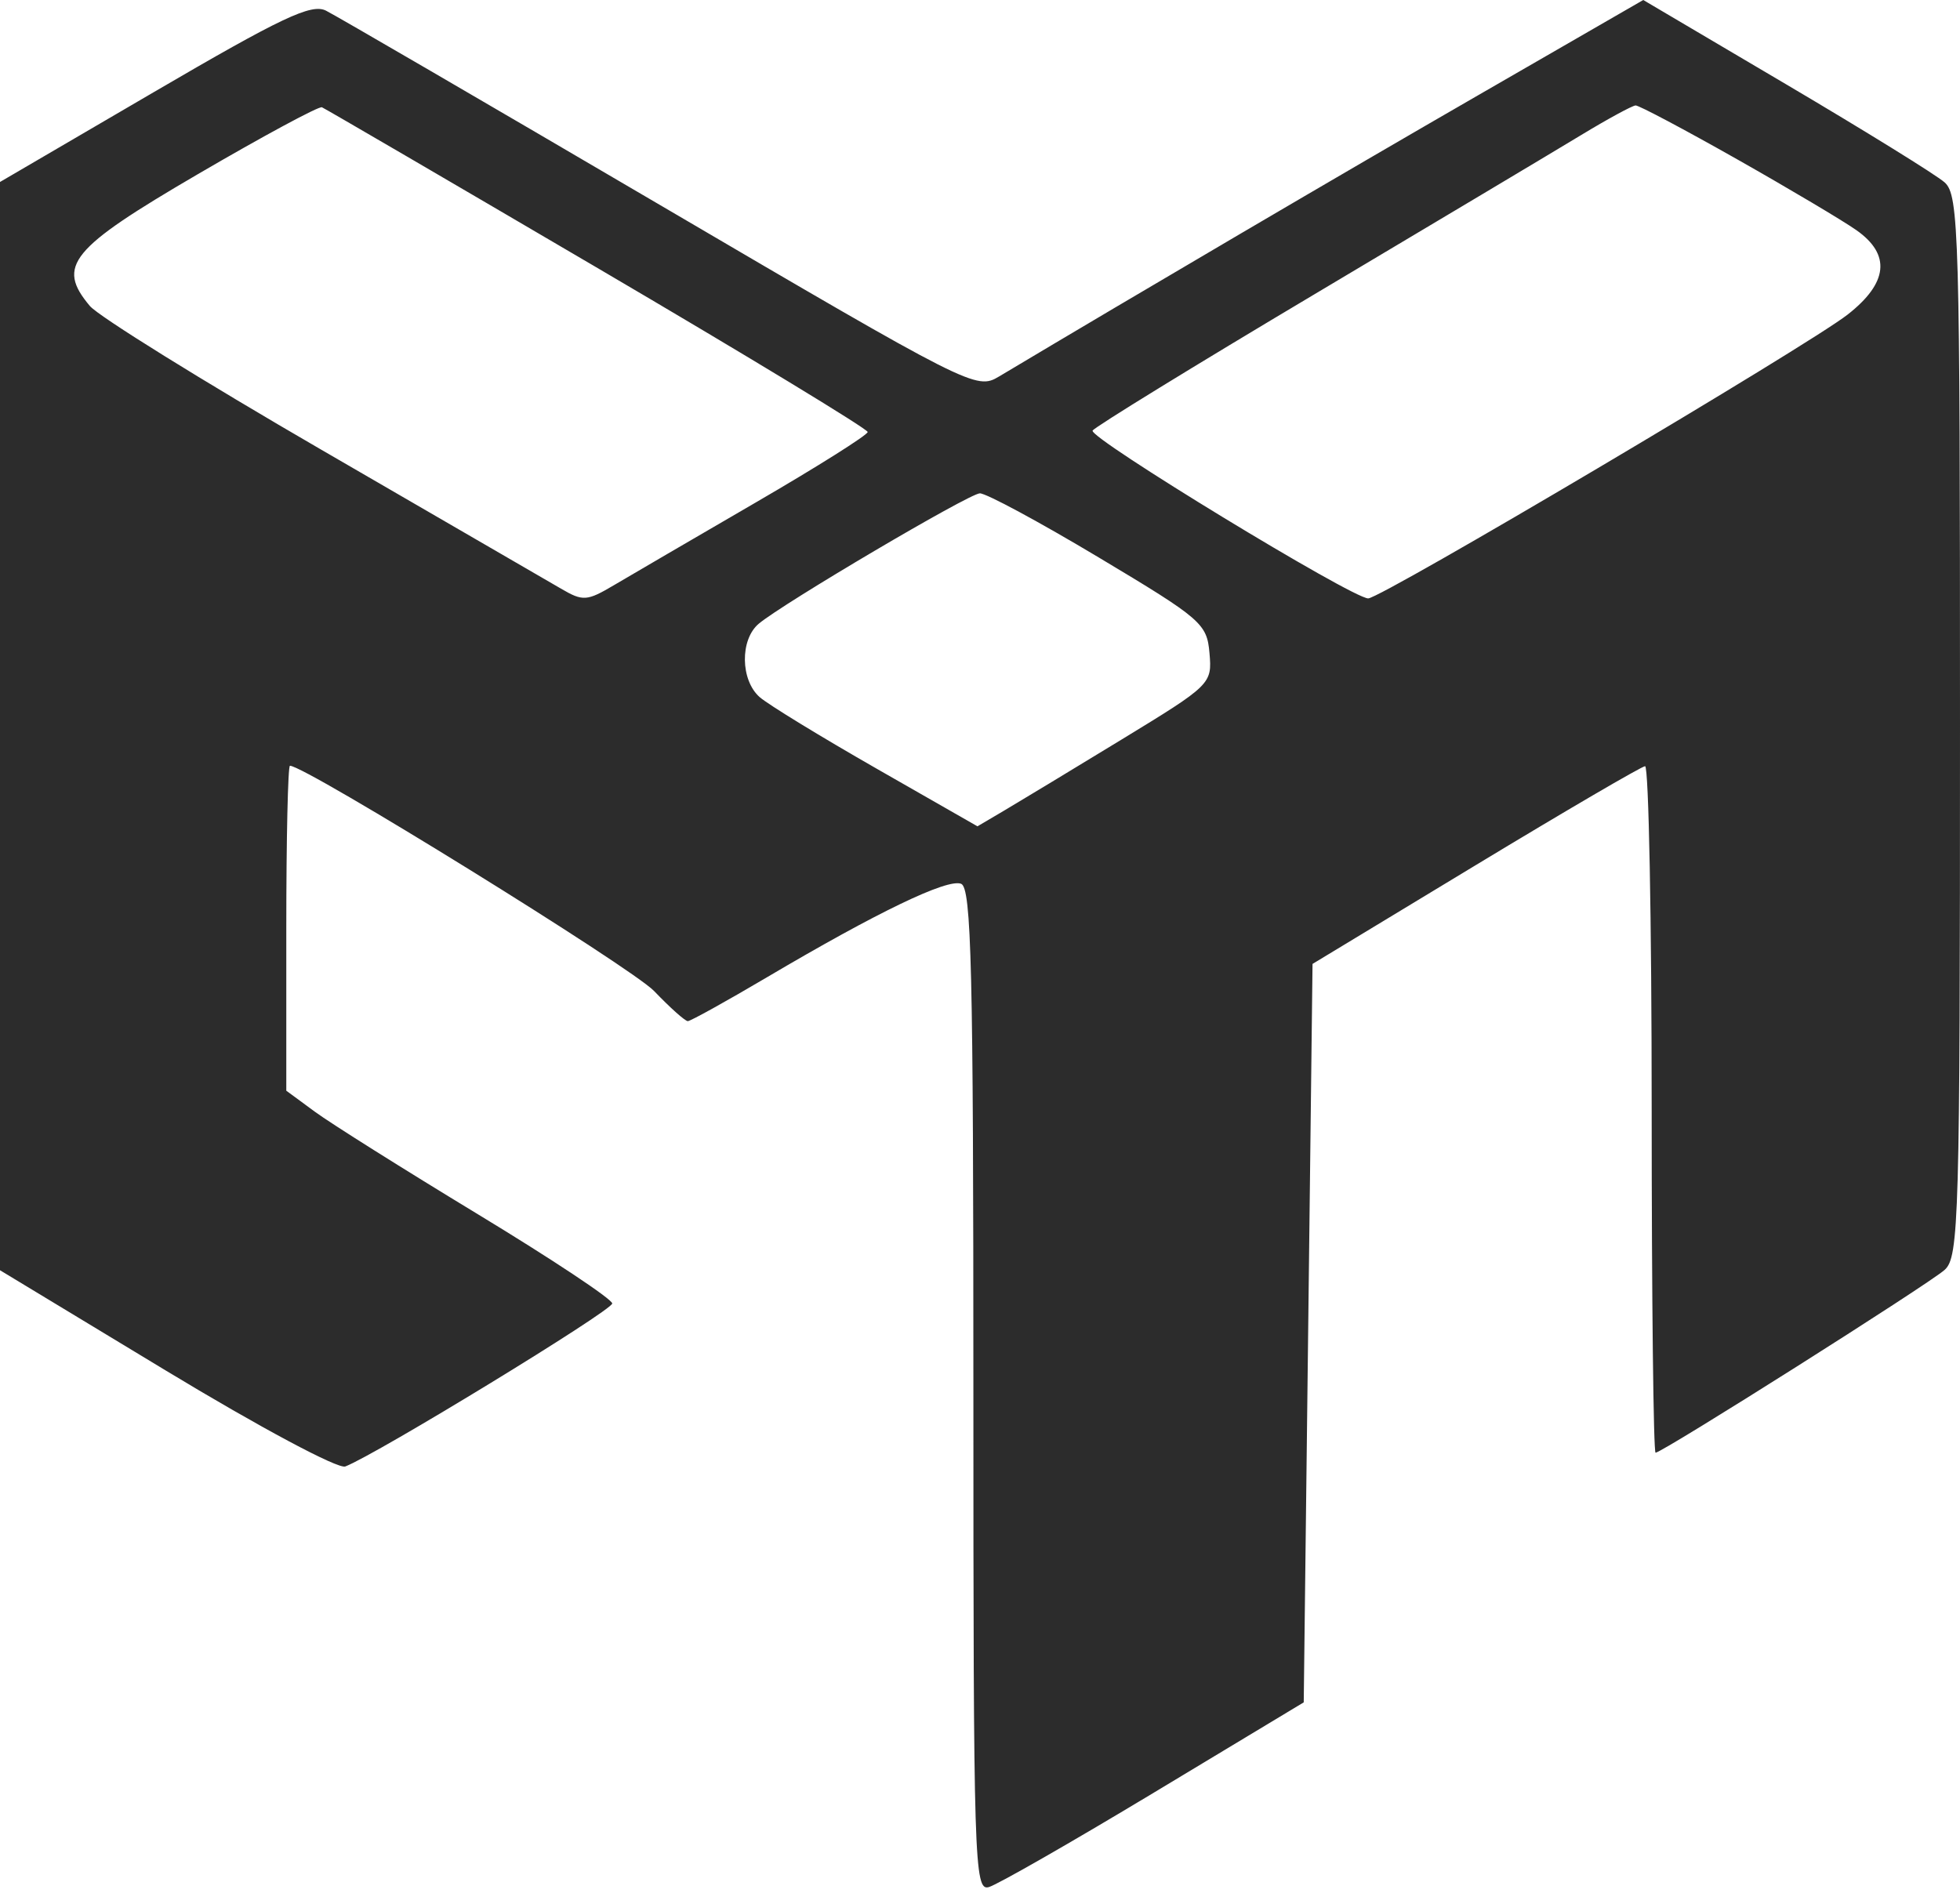 <svg width="88" height="85" viewBox="0 0 88 85" fill="none" xmlns="http://www.w3.org/2000/svg">
<path fill-rule="evenodd" clip-rule="evenodd" d="M6.921 4.128L0 8.172V32.608V57.042L7.465 61.558C11.684 64.11 15.18 65.978 15.503 65.854C16.892 65.321 27.488 58.85 27.488 58.534C27.488 58.342 24.774 56.539 21.456 54.528C18.139 52.516 14.846 50.446 14.139 49.925L12.854 48.98V41.684C12.854 37.67 12.928 34.387 13.018 34.387C13.716 34.387 28.36 43.449 29.371 44.507C30.081 45.249 30.761 45.856 30.881 45.856C31.001 45.856 32.608 44.965 34.452 43.876C39.395 40.956 42.528 39.448 43.151 39.687C43.615 39.865 43.703 43.513 43.703 62.418C43.703 83.675 43.742 84.927 44.395 84.743C44.776 84.636 48.113 82.726 51.811 80.498L58.535 76.447L58.733 59.866L58.93 43.286L66.247 38.857C70.272 36.421 73.698 34.419 73.861 34.407C74.024 34.396 74.157 41.328 74.157 49.812C74.157 58.295 74.236 65.236 74.332 65.236C74.63 65.236 86.573 57.681 87.308 57.028C87.953 56.455 88 54.781 88 32.607C88 10.432 87.953 8.76 87.308 8.189C86.927 7.852 83.727 5.872 80.198 3.789L73.779 0L66.355 4.283C60.32 7.763 51.197 13.12 44.848 16.911C43.834 17.517 43.592 17.395 29.621 9.199C21.813 4.619 15.069 0.694 14.634 0.477C13.979 0.151 12.65 0.78 6.921 4.128ZM26.831 12.038C33.501 15.951 38.957 19.264 38.957 19.399C38.957 19.534 36.695 20.959 33.929 22.566C31.163 24.173 28.305 25.841 27.576 26.272C26.348 26.999 26.174 27.011 25.189 26.435C24.604 26.094 19.765 23.289 14.436 20.201C9.107 17.113 4.426 14.206 4.034 13.74C2.521 11.939 3.151 11.169 8.882 7.822C11.81 6.112 14.317 4.76 14.454 4.817C14.592 4.875 20.161 8.124 26.831 12.038ZM77.984 7.148C80.339 8.481 82.755 9.917 83.353 10.339C84.904 11.433 84.772 12.704 82.957 14.125C81.163 15.529 62.008 26.872 61.43 26.872C60.713 26.872 48.86 19.654 49.056 19.336C49.159 19.169 53.648 16.41 59.031 13.206C64.414 10.002 69.797 6.788 70.993 6.063C72.19 5.338 73.289 4.741 73.436 4.735C73.582 4.729 75.629 5.815 77.984 7.148ZM49.329 25.032C53.956 27.801 54.19 28.003 54.304 29.334C54.423 30.714 54.376 30.759 50.349 33.215C48.108 34.581 45.737 36.016 45.08 36.403L43.886 37.107L39.345 34.51C36.848 33.082 34.493 31.641 34.112 31.309C33.241 30.548 33.216 28.722 34.068 28.008C35.17 27.085 43.477 22.183 43.99 22.154C44.256 22.138 46.659 23.434 49.329 25.032Z" fill="#2C2C2C"/>
</svg>
